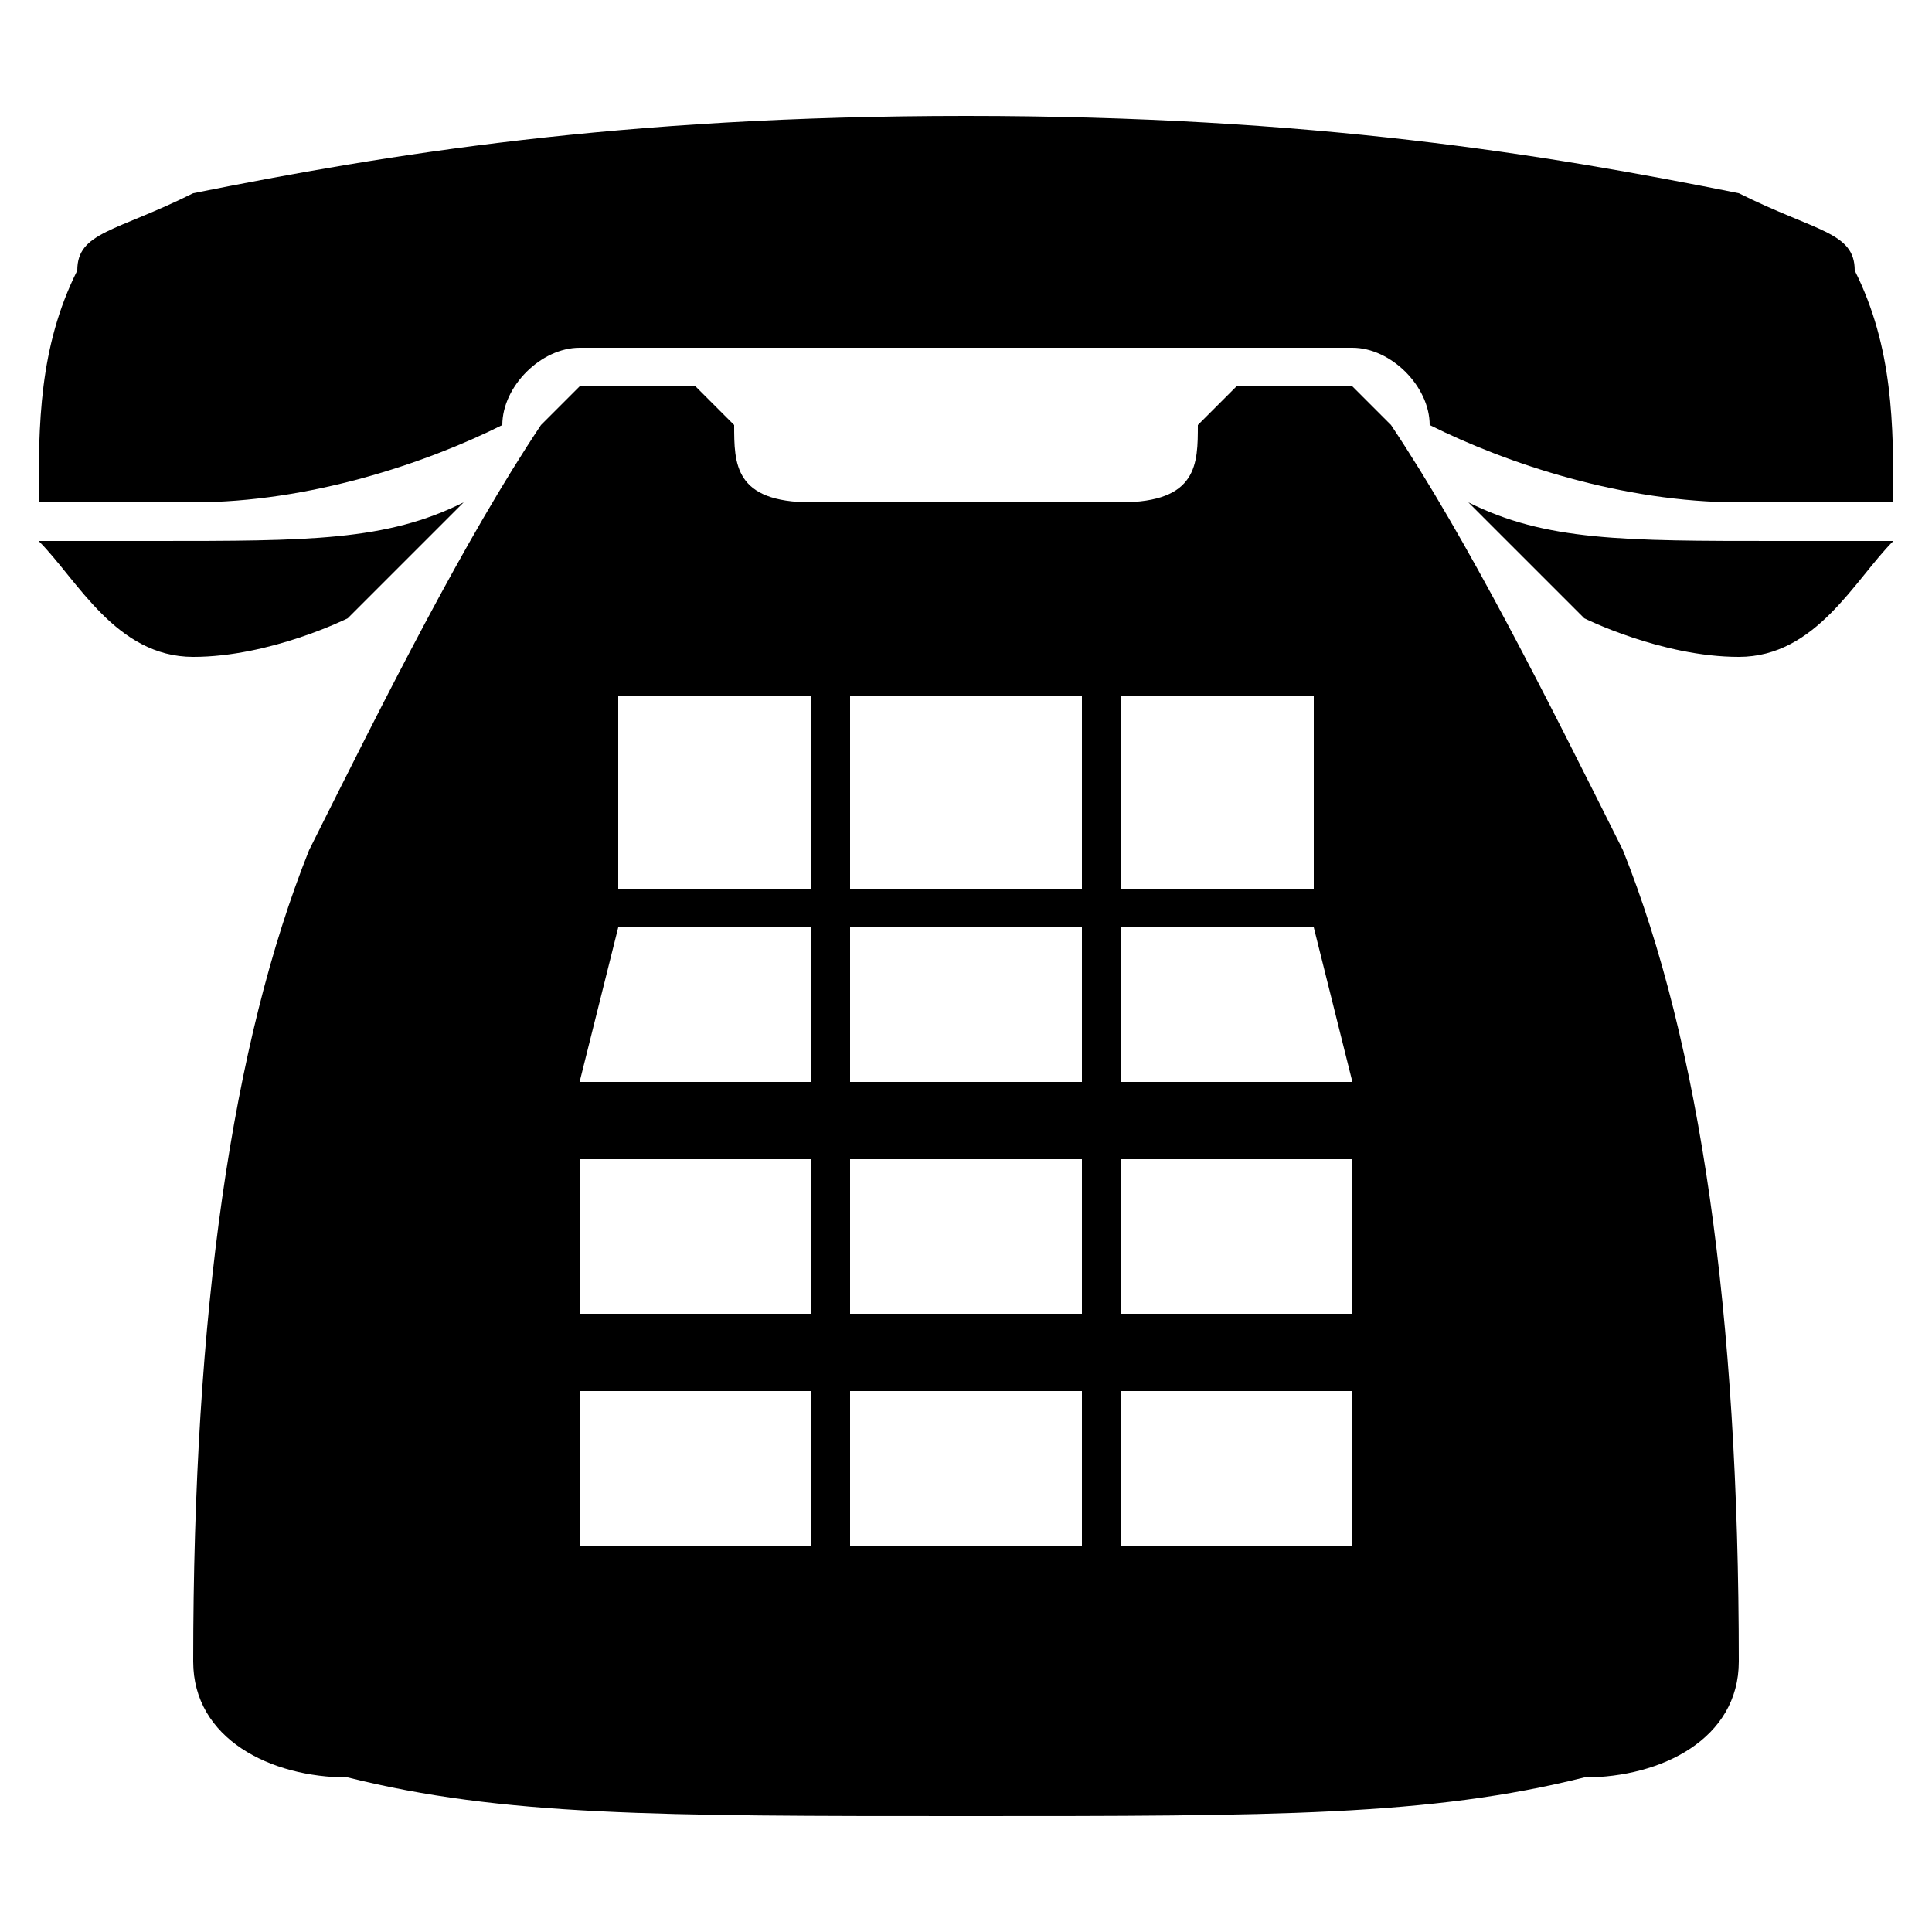 <svg xmlns="http://www.w3.org/2000/svg" viewBox="0 -44.0 50.0 50.0">
    <rect x="0" y="-44.0" width="50.0" height="50.0" fill="#808080" stroke="none"/>
    <g transform="scale(1, -1)">
        <!-- ボディの枠 -->
        <rect x="0" y="-6.0" width="50.0" height="50.0"
            stroke="white" fill="white"/>
        <!-- グリフ座標系の原点 -->
        <circle cx="0" cy="0" r="5" fill="white"/>
        <!-- グリフのアウトライン -->
        <g style="fill:black;stroke:#000000;stroke-width:0;stroke-linecap:round;stroke-linejoin:round;">
        <path d="M 32.0 34.0 C 32.0 34.0 31.0 33.0 31.0 33.0 C 31.0 32.0 31.0 31.0 29.0 31.0 L 21.0 31.0 C 19.0 31.0 19.0 32.0 19.0 33.0 C 19.0 33.0 18.0 34.0 18.0 34.0 L 15.0 34.0 C 15.0 34.0 14.0 33.0 14.0 33.0 C 12.0 30.0 10.0 26.0 8.0 22.0 C 6.0 17.0 5.0 10.0 5.0 1.0 C 5.0 -1.0 7.0 -2.0 9.0 -2.0 C 13.0 -3.0 17.0 -3.0 25.0 -3.0 C 33.0 -3.0 37.0 -3.0 41.0 -2.0 C 43.0 -2.0 45.0 -1.0 45.0 1.0 C 45.0 10.0 44.0 17.0 42.0 22.0 C 40.0 26.0 38.0 30.0 36.0 33.0 C 36.0 33.0 35.0 34.0 35.0 34.0 Z M 21.0 8.0 L 21.0 4.0 L 15.0 4.0 L 15.0 8.0 Z M 22.0 8.0 L 28.0 8.0 L 28.0 4.0 L 22.0 4.0 Z M 29.0 8.0 L 35.0 8.0 L 35.0 4.0 L 29.0 4.0 Z M 21.0 10.0 L 15.0 10.0 L 15.0 14.0 L 21.0 14.0 Z M 22.0 10.0 L 22.0 14.0 L 28.0 14.0 L 28.0 10.0 Z M 29.0 10.0 L 29.0 14.0 L 35.0 14.0 L 35.0 10.0 Z M 21.0 16.0 L 15.0 16.0 L 16.0 20.0 L 21.0 20.0 Z M 22.0 16.0 L 22.0 20.0 L 28.0 20.0 L 28.0 16.0 Z M 29.0 16.0 L 29.0 20.0 L 34.0 20.0 L 35.0 16.0 Z M 21.0 21.0 L 16.0 21.0 L 16.0 26.0 L 21.0 26.0 Z M 22.0 21.0 L 22.0 26.0 L 28.0 26.0 L 28.0 21.0 Z M 29.0 21.0 L 29.0 26.0 L 34.0 26.0 L 34.0 21.0 Z M 25.0 41.0 C 16.0 41.0 10.0 40.0 5.0 39.0 C 3.0 38.0 2.0 38.0 2.0 37.0 C 1.0 35.0 1.0 33.0 1.0 31.0 C 2.0 31.0 3.0 31.0 5.0 31.0 C 8.0 31.0 11.0 32.0 13.0 33.0 C 13.0 34.0 14.0 35.0 15.0 35.0 C 18.0 35.0 21.0 35.0 25.0 35.0 C 29.0 35.0 32.0 35.0 35.0 35.0 C 36.0 35.0 37.0 34.0 37.0 33.0 C 39.0 32.0 42.0 31.0 45.0 31.0 C 47.0 31.0 48.0 31.0 49.0 31.0 C 49.0 33.0 49.0 35.0 48.0 37.0 C 48.0 38.0 47.0 38.0 45.0 39.0 C 40.0 40.0 34.0 41.0 25.0 41.0 Z M 49.0 30.0 C 48.0 30.0 47.0 30.0 46.0 30.0 C 42.0 30.0 40.0 30.0 38.0 31.0 C 39.0 30.0 40.0 29.0 41.0 28.0 C 41.0 28.0 43.0 27.0 45.0 27.0 C 47.0 27.0 48.0 29.0 49.0 30.0 Z M 1.0 30.0 C 2.0 29.0 3.0 27.0 5.0 27.0 C 7.0 27.0 9.0 28.0 9.0 28.0 C 10.0 29.0 11.0 30.0 12.0 31.0 C 10.0 30.0 8.0 30.0 4.0 30.0 C 3.0 30.0 2.0 30.0 1.0 30.0 Z"/>
    </g>
    </g>
</svg>
